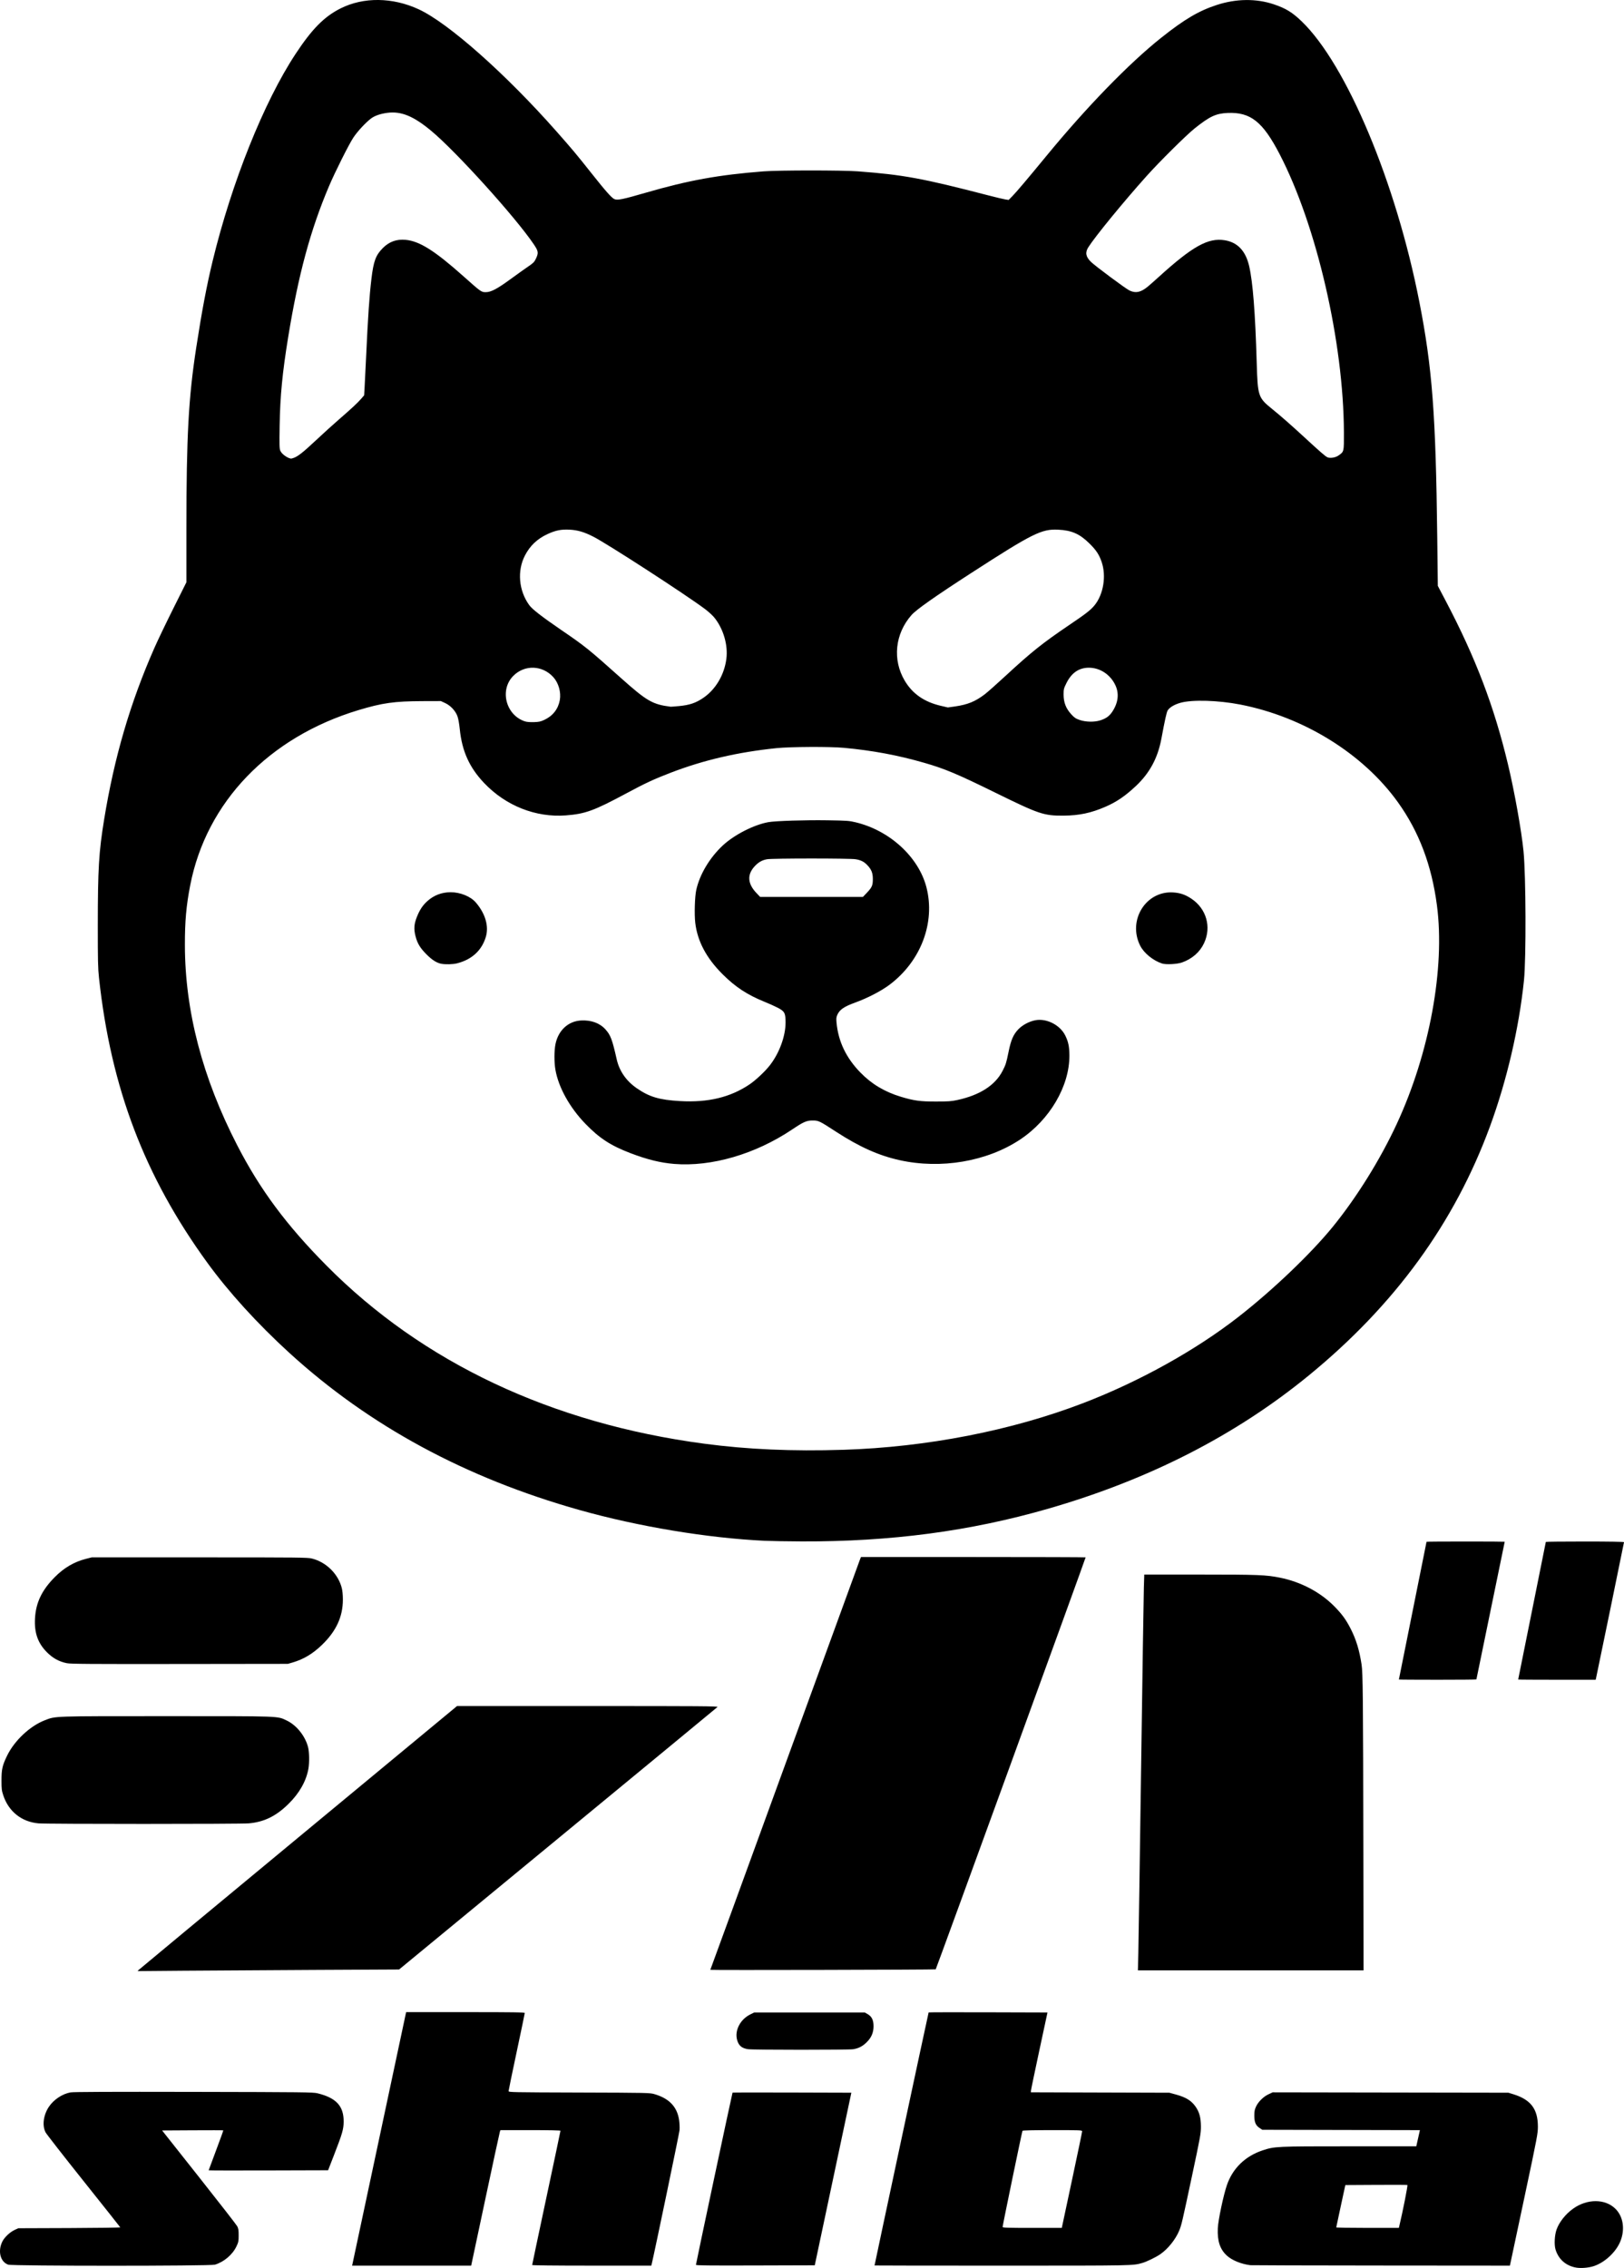 <?xml version="1.0" encoding="UTF-8" standalone="no"?>
<!-- Created with Inkscape (http://www.inkscape.org/) -->

<svg
   width="204.013mm"
   height="284.8mm"
   viewBox="0 0 204.013 284.8"
   version="1.1"
   id="svg5"
   inkscape:version="1.1.1 (3bf5ae0d25, 2021-09-20)"
   sodipodi:docname="shiba_.svg"
   xmlns:inkscape="http://www.inkscape.org/namespaces/inkscape"
   xmlns:sodipodi="http://sodipodi.sourceforge.net/DTD/sodipodi-0.dtd"
   xmlns="http://www.w3.org/2000/svg"
   xmlns:svg="http://www.w3.org/2000/svg">
  <sodipodi:namedview
     id="namedview7"
     pagecolor="#ffffff"
     bordercolor="#666666"
     borderopacity="1.0"
     inkscape:pageshadow="2"
     inkscape:pageopacity="0.0"
     inkscape:pagecheckerboard="false"
     inkscape:document-units="mm"
     showgrid="false"
     fit-margin-top="0"
     fit-margin-left="0"
     fit-margin-right="0"
     fit-margin-bottom="0"
     inkscape:zoom="0.72337262"
     inkscape:cx="168.65444"
     inkscape:cy="414.03281"
     inkscape:window-width="1920"
     inkscape:window-height="1001"
     inkscape:window-x="-9"
     inkscape:window-y="-9"
     inkscape:window-maximized="1"
     inkscape:current-layer="layer1" />
  <defs
     id="defs2" />
  <g
     inkscape:label="Layer 1"
     inkscape:groupmode="layer"
     id="layer1"
     transform="translate(-53.811,-38.977)">
    <path
       style="fill:#000000;stroke-width:0.085"
       d="m 251.816,323.73 c -1.29,-0.223 -2.228,-1.049 -2.597,-2.287 -0.179,-0.602 -0.117,-1.786 0.132,-2.489 0.333,-0.94 1.137,-1.955 2.08,-2.626 1.782,-1.268 4.044,-1.257 5.326,0.025 0.978,0.978 1.216,2.583 0.606,4.086 -0.554,1.363 -1.996,2.69 -3.392,3.122 -0.645,0.2 -1.561,0.271 -2.155,0.169 z M 54.836,323.357 c -0.996,-0.352 -1.331,-1.723 -0.715,-2.929 0.262,-0.513 0.94,-1.153 1.5,-1.415 l 0.486,-0.228 6.42,-0.023 c 3.531,-0.013 6.407,-0.053 6.392,-0.09 -0.015,-0.037 -2.085,-2.645 -4.6,-5.796 -2.515,-3.151 -4.666,-5.908 -4.782,-6.127 -0.448,-0.849 -0.277,-2.18 0.414,-3.214 0.602,-0.902 1.705,-1.633 2.727,-1.808 0.382,-0.065 4.929,-0.084 15.484,-0.063 13.807,0.027 14.989,0.04 15.536,0.175 2.358,0.581 3.298,1.604 3.284,3.57 -0.007,0.942 -0.165,1.491 -1.198,4.149 l -0.756,1.947 -7.502,0.022 c -4.126,0.012 -7.502,0.005 -7.502,-0.016 0,-0.021 0.42,-1.15 0.933,-2.511 0.513,-1.361 0.919,-2.487 0.902,-2.504 -0.017,-0.017 -1.752,-0.021 -3.856,-0.008 l -3.826,0.022 4.625,5.842 c 2.544,3.213 4.707,5.994 4.807,6.181 0.149,0.278 0.182,0.482 0.182,1.143 2.54e-4,0.731 -0.025,0.857 -0.273,1.381 -0.496,1.047 -1.565,1.957 -2.707,2.304 -0.6,0.182 -25.46,0.18 -25.975,-0.002 z m 43.251,-0.063 c 0.026,-0.105 1.534,-7.182 3.352,-15.727 1.817,-8.545 3.325,-15.622 3.35,-15.727 l 0.046,-0.191 h 7.449 c 6.131,0 7.449,0.02 7.449,0.112 0,0.062 -0.457,2.259 -1.016,4.883 -0.559,2.624 -1.016,4.839 -1.016,4.923 0,0.145 0.404,0.153 8.869,0.179 8.657,0.027 8.883,0.032 9.461,0.201 1.863,0.547 2.859,1.605 3.097,3.29 0.053,0.373 0.075,0.925 0.051,1.228 -0.033,0.402 -3.156,15.413 -3.501,16.828 l -0.046,0.191 h -7.484 c -4.712,0 -7.484,-0.03 -7.484,-0.081 0,-0.045 0.8,-3.838 1.778,-8.43 0.978,-4.592 1.778,-8.384 1.778,-8.428 0,-0.048 -1.491,-0.079 -3.77,-0.079 h -3.77 l -0.07,0.191 c -0.039,0.105 -0.866,3.934 -1.839,8.509 l -1.769,8.318 h -7.481 -7.481 l 0.047,-0.191 z m 43.151,0.082 c 0,-0.149 4.557,-21.58 4.598,-21.62 0.018,-0.018 3.383,-0.022 7.478,-0.01 l 7.446,0.022 -2.298,10.837 -2.298,10.837 -7.463,0.022 c -6.061,0.018 -7.463,10e-4 -7.463,-0.088 z m 22.437,0.087 c 0.003,-0.111 6.767,-31.751 6.794,-31.778 0.02,-0.02 3.387,-0.026 7.483,-0.015 l 7.447,0.022 -1.036,4.826 c -0.57,2.654 -1.038,4.91 -1.041,5.013 l -0.005,0.187 8.7,0.026 8.7,0.026 0.815,0.224 c 1.269,0.348 1.955,0.773 2.481,1.537 0.473,0.688 0.654,1.364 0.661,2.47 0.005,0.884 -0.053,1.205 -1.148,6.35 -1.207,5.669 -1.284,6.001 -1.561,6.69 -0.453,1.128 -1.437,2.358 -2.421,3.026 -0.54,0.367 -1.679,0.919 -2.216,1.074 -1.206,0.349 -0.951,0.344 -17.671,0.344 -8.789,6e-5 -15.981,-0.009 -15.98,-0.021 z m 23.572,-4.953 c 0.027,-0.128 0.601,-2.821 1.277,-5.984 0.676,-3.163 1.228,-5.821 1.228,-5.905 0,-0.147 -0.176,-0.154 -3.72,-0.154 -2.41,0 -3.739,0.03 -3.773,0.085 -0.058,0.094 -2.497,11.889 -2.497,12.075 0,0.096 0.629,0.116 3.719,0.116 h 3.719 z m 23.629,4.917 c -1.133,-0.141 -2.274,-0.605 -2.923,-1.189 -0.879,-0.79 -1.231,-1.844 -1.156,-3.453 0.049,-1.039 0.705,-4.145 1.146,-5.426 0.719,-2.087 2.295,-3.622 4.459,-4.343 1.529,-0.51 1.712,-0.518 10.945,-0.518 h 8.385 l 0.184,-0.826 c 0.101,-0.454 0.204,-0.911 0.228,-1.015 l 0.043,-0.189 -9.9,-0.022 -9.9,-0.022 -0.34,-0.225 c -0.491,-0.325 -0.663,-0.728 -0.663,-1.553 0,-0.551 0.041,-0.764 0.219,-1.143 0.287,-0.612 0.926,-1.24 1.567,-1.54 l 0.516,-0.242 14.809,0.024 14.809,0.024 0.621,0.192 c 2.181,0.674 3.075,1.847 3.082,4.04 0.002,0.893 -0.067,1.257 -1.661,8.763 -0.915,4.307 -1.707,8.032 -1.76,8.276 l -0.097,0.445 -16.179,-0.013 c -8.898,-0.007 -16.293,-0.027 -16.433,-0.044 z m 18.711,-4.875 c 0.461,-1.927 1.1,-5.165 1.025,-5.194 -0.051,-0.02 -1.826,-0.026 -3.944,-0.014 l -3.851,0.022 -0.568,2.625 c -0.312,1.444 -0.57,2.653 -0.573,2.688 -0.003,0.035 1.766,0.064 3.93,0.064 h 3.935 z m -81.791,-22.245 c -0.813,-0.12 -1.21,-0.464 -1.399,-1.215 -0.298,-1.182 0.427,-2.547 1.679,-3.161 l 0.486,-0.239 h 6.943 6.943 l 0.35,0.2 c 0.531,0.304 0.751,0.755 0.75,1.535 -8.5e-4,0.804 -0.274,1.434 -0.88,2.024 -0.507,0.494 -1.001,0.747 -1.671,0.857 -0.579,0.095 -12.553,0.093 -13.2,-0.002 z m -76.535,-9.981 c 0.093,-0.094 9.123,-7.583 20.066,-16.641 l 19.897,-16.47 16.422,-0.002 c 14.308,-0.001 16.406,0.014 16.298,0.121 -0.068,0.067 -9.096,7.511 -20.062,16.542 l -19.938,16.42 -10.627,0.052 c -5.845,0.029 -13.237,0.074 -16.427,0.101 l -5.8,0.049 0.169,-0.171 z m 71.782,0.013 c 0.022,-0.036 4.238,-11.59 9.369,-25.675 5.131,-14.085 9.381,-25.735 9.445,-25.887 l 0.116,-0.277 h 14.087 c 7.748,0 14.107,0.019 14.13,0.043 0.035,0.035 -18.765,51.68 -18.832,51.733 -0.069,0.054 -28.347,0.117 -28.315,0.063 z m 53.77,-2.119 c 0.03,-1.199 0.187,-11.648 0.349,-23.22 0.162,-11.572 0.318,-21.773 0.346,-22.669 l 0.051,-1.63 7.039,8.4e-4 c 7.328,8.5e-4 8.235,0.036 10.003,0.389 2.594,0.517 5.026,1.789 6.776,3.543 1,1.003 1.521,1.713 2.122,2.896 0.679,1.337 1.081,2.658 1.357,4.456 0.166,1.086 0.193,3.851 0.225,23.662 l 0.024,14.753 h -14.173 -14.173 l 0.054,-2.18 z M 58.643,267.944 c -2.11,-0.185 -3.745,-1.483 -4.417,-3.508 -0.203,-0.61 -0.227,-0.811 -0.228,-1.869 -0.001,-1.413 0.109,-1.9 0.71,-3.133 0.918,-1.884 2.875,-3.72 4.727,-4.434 1.395,-0.538 0.835,-0.519 15.302,-0.519 14.563,0 13.885,-0.025 15.097,0.551 1.227,0.583 2.315,1.937 2.676,3.333 0.16,0.618 0.181,1.969 0.043,2.733 -0.282,1.558 -1.141,3.069 -2.507,4.41 -1.56,1.532 -3.058,2.265 -4.976,2.435 -1.072,0.095 -25.345,0.096 -26.427,8.4e-4 z M 229.545,249.878 c 0,-0.017 0.781,-3.907 1.736,-8.644 0.955,-4.737 1.736,-8.628 1.736,-8.647 0,-0.019 2.21,-0.034 4.911,-0.034 2.701,0 4.911,0.013 4.911,0.029 0,0.016 -0.8,3.903 -1.778,8.637 -0.978,4.734 -1.778,8.626 -1.778,8.649 0,0.023 -2.191,0.042 -4.868,0.042 -2.678,0 -4.868,-0.014 -4.868,-0.031 z m 14.986,-8.5e-4 c 0,-0.018 0.781,-3.9 1.736,-8.627 0.955,-4.727 1.736,-8.618 1.736,-8.646 0,-0.028 2.21,-0.051 4.911,-0.051 2.974,0 4.911,0.031 4.911,0.079 0,0.07 -3.402,16.61 -3.514,17.087 l -0.045,0.191 h -4.867 c -2.677,1.3e-4 -4.867,-0.014 -4.867,-0.032 z M 62.209,247.831 c -0.976,-0.195 -1.757,-0.624 -2.503,-1.373 -1.142,-1.147 -1.598,-2.441 -1.498,-4.253 0.109,-1.982 0.859,-3.545 2.489,-5.188 1.154,-1.163 2.428,-1.911 3.893,-2.284 l 0.745,-0.19 h 13.547 c 12.676,0 13.584,0.01 14.13,0.15 1.794,0.46 3.278,1.928 3.733,3.692 0.087,0.338 0.139,0.881 0.139,1.452 0,2.165 -0.843,3.984 -2.652,5.721 -1.141,1.095 -2.289,1.782 -3.64,2.176 l -0.618,0.181 -13.589,0.017 c -11.284,0.014 -13.688,-0.003 -14.174,-0.1 z m 87.665,-15.37 c -7.185,-0.342 -15.857,-1.782 -23.241,-3.858 -14.333,-4.03 -26.432,-10.576 -36.462,-19.729 -4.011,-3.66 -7.627,-7.633 -10.315,-11.331 -7.896,-10.866 -12.107,-21.935 -13.609,-35.772 -0.129,-1.189 -0.151,-2.167 -0.15,-6.562 0.002,-7.13 0.129,-9.246 0.797,-13.335 1.28,-7.835 3.282,-14.66 6.319,-21.548 0.411,-0.931 1.482,-3.164 2.381,-4.962 l 1.635,-3.269 -6.9e-5,-6.764 c -8.5e-5,-11.577 0.263,-16.41 1.237,-22.724 0.708,-4.592 1.32,-7.816 2.063,-10.88 2.387,-9.834 6.431,-19.931 10.394,-25.95 2.081,-3.161 3.608,-4.707 5.673,-5.745 2.877,-1.446 6.53,-1.405 9.806,0.109 3.721,1.719 10.913,8.089 17.311,15.333 1.998,2.262 2.513,2.877 4.358,5.205 1.851,2.335 2.585,3.163 2.932,3.307 0.39,0.162 1.055,0.025 3.926,-0.807 5.401,-1.565 9.141,-2.242 14.817,-2.684 1.886,-0.147 9.868,-0.149 11.811,-0.003 5.724,0.43 8.118,0.871 16.383,3.013 0.978,0.254 1.959,0.488 2.18,0.52 l 0.402,0.059 0.5,-0.511 c 0.5,-0.511 1.94,-2.213 4.24,-5.011 5.06,-6.156 10.385,-11.634 14.438,-14.855 2.9,-2.304 4.692,-3.362 6.948,-4.101 2.444,-0.8 4.963,-0.831 7.18,-0.088 1.507,0.505 2.33,1.009 3.513,2.15 5.632,5.432 11.843,20.238 14.775,35.225 1.622,8.288 2.063,14.097 2.247,29.554 l 0.072,6.102 0.977,1.857 c 3.78,7.186 6.104,13.288 7.85,20.611 0.813,3.409 1.678,8.25 1.937,10.837 0.306,3.061 0.342,13.481 0.057,16.241 -0.62,5.988 -2.144,12.539 -4.259,18.303 -4.45,12.13 -11.952,22.445 -22.756,31.287 -9.207,7.535 -20.083,13.094 -32.773,16.752 -9.786,2.821 -19.753,4.143 -30.939,4.102 -1.793,-0.007 -3.888,-0.042 -4.657,-0.078 z m 9.864,-11.425 c 10.49,-0.332 21.157,-2.409 30.184,-5.878 7.015,-2.696 14.058,-6.606 19.431,-10.788 4.331,-3.371 9.137,-7.958 11.901,-11.356 2.997,-3.685 5.941,-8.417 8.015,-12.882 4.122,-8.873 6.092,-19.572 5.056,-27.461 -0.663,-5.048 -2.247,-9.239 -4.886,-12.927 -4.375,-6.114 -11.846,-10.746 -19.832,-12.295 -2.75,-0.533 -6.004,-0.631 -7.479,-0.224 -0.786,0.217 -1.413,0.592 -1.637,0.978 -0.132,0.228 -0.352,1.223 -0.783,3.54 -0.451,2.424 -1.479,4.326 -3.217,5.953 -1.334,1.249 -2.41,1.982 -3.797,2.585 -1.812,0.789 -3.304,1.105 -5.269,1.119 -2.497,0.017 -3.063,-0.174 -8.574,-2.881 -4.801,-2.359 -6.342,-3.005 -8.952,-3.757 -3.299,-0.95 -6.457,-1.538 -10.075,-1.877 -1.74,-0.163 -6.736,-0.139 -8.473,0.041 -4.887,0.506 -9.142,1.494 -13.286,3.086 -2.108,0.81 -3.175,1.306 -5.575,2.594 -4.062,2.179 -5.159,2.579 -7.593,2.764 -3.779,0.288 -7.543,-1.201 -10.265,-4.062 -1.855,-1.95 -2.782,-4 -3.064,-6.779 -0.072,-0.707 -0.186,-1.329 -0.298,-1.63 -0.253,-0.675 -0.866,-1.326 -1.543,-1.638 l -0.533,-0.246 -2.328,0.007 c -3.506,0.011 -5.028,0.225 -8.016,1.126 -11.262,3.396 -19.105,11.551 -21.141,21.981 -0.501,2.567 -0.677,4.536 -0.671,7.535 0.014,8.284 2.208,16.669 6.58,25.146 2.862,5.55 6.166,10 11.193,15.075 12.067,12.184 28.289,19.834 47.461,22.383 5.427,0.722 11.075,0.97 17.47,0.767 z M 138.488,185.134 c -1.708,-0.14 -3.396,-0.556 -5.463,-1.346 -2.504,-0.958 -3.914,-1.875 -5.677,-3.697 -1.974,-2.039 -3.378,-4.569 -3.764,-6.785 -0.164,-0.94 -0.16,-2.399 0.009,-3.22 0.355,-1.727 1.605,-2.88 3.214,-2.964 1.27,-0.067 2.342,0.323 3.054,1.11 0.657,0.727 0.853,1.247 1.427,3.784 0.332,1.465 1.196,2.706 2.522,3.62 1.583,1.091 2.83,1.46 5.439,1.609 3.519,0.201 6.316,-0.473 8.733,-2.104 0.75,-0.506 1.889,-1.57 2.494,-2.331 1.219,-1.532 2.023,-3.701 2.021,-5.45 -0.002,-1.167 -0.124,-1.396 -0.981,-1.837 -0.367,-0.189 -1.106,-0.521 -1.642,-0.738 -2.196,-0.89 -3.68,-1.864 -5.296,-3.476 -2.037,-2.031 -3.164,-4.16 -3.429,-6.48 -0.123,-1.076 -0.055,-3.262 0.128,-4.095 0.428,-1.948 1.686,-4.057 3.338,-5.594 1.437,-1.337 3.914,-2.602 5.725,-2.923 0.893,-0.158 4.658,-0.277 7.408,-0.234 2.478,0.039 2.733,0.057 3.558,0.255 4.27,1.023 7.902,4.354 8.884,8.148 1.149,4.437 -0.695,9.304 -4.645,12.259 -1.048,0.784 -2.748,1.664 -4.299,2.226 -1.4,0.507 -1.958,0.889 -2.245,1.539 -0.131,0.297 -0.15,0.472 -0.103,0.974 0.219,2.365 1.195,4.415 2.98,6.255 1.412,1.456 3.061,2.445 5.103,3.062 1.645,0.497 2.434,0.604 4.443,0.601 1.508,-0.002 1.909,-0.031 2.641,-0.189 2.836,-0.613 4.76,-1.849 5.69,-3.657 0.411,-0.799 0.463,-0.965 0.765,-2.44 0.294,-1.44 0.592,-2.125 1.202,-2.77 0.522,-0.552 1.383,-1.011 2.169,-1.156 1.4,-0.259 3.079,0.596 3.732,1.9 0.394,0.785 0.525,1.411 0.531,2.519 0.018,3.861 -2.48,8.111 -6.219,10.582 -4.153,2.744 -9.912,3.725 -15.11,2.574 -2.628,-0.582 -5.043,-1.662 -7.982,-3.57 -2.127,-1.381 -2.184,-1.409 -2.956,-1.412 -0.746,-0.003 -1.131,0.166 -2.572,1.133 -4.613,3.095 -10.133,4.703 -14.825,4.319 z m 24.188,-34.012 c 0.679,-0.712 0.784,-0.948 0.784,-1.754 0,-0.773 -0.172,-1.204 -0.705,-1.764 -0.403,-0.424 -0.8,-0.622 -1.462,-0.73 -0.745,-0.121 -10.461,-0.119 -11.128,0.002 -0.64,0.116 -1.102,0.386 -1.587,0.925 -0.932,1.037 -0.844,2.16 0.262,3.319 l 0.468,0.491 h 6.451 6.451 l 0.467,-0.489 z m -53.442,8.878 c -0.566,-0.111 -1.139,-0.474 -1.818,-1.151 -0.83,-0.828 -1.174,-1.396 -1.41,-2.328 -0.226,-0.895 -0.182,-1.504 0.177,-2.407 0.345,-0.868 0.72,-1.439 1.285,-1.954 0.829,-0.756 1.823,-1.14 2.954,-1.142 1.206,-0.002 2.505,0.526 3.158,1.283 1.212,1.405 1.671,3.003 1.253,4.361 -0.521,1.689 -1.755,2.814 -3.607,3.286 -0.515,0.131 -1.461,0.156 -1.993,0.051 z m 90.547,-0.035 c -1.125,-0.371 -2.266,-1.303 -2.736,-2.236 -1.601,-3.174 0.706,-6.902 4.138,-6.686 0.884,0.056 1.527,0.275 2.289,0.782 1.894,1.259 2.549,3.561 1.594,5.594 -0.529,1.126 -1.5,1.972 -2.778,2.423 -0.608,0.214 -2.021,0.284 -2.506,0.124 z m -77.577,-30.596 c 1.055,-0.494 1.73,-1.359 1.931,-2.473 0.178,-0.984 -0.151,-2.152 -0.81,-2.882 -1.372,-1.518 -3.602,-1.594 -5.026,-0.171 -1.76,1.76 -0.95,4.937 1.458,5.721 0.224,0.073 0.64,0.108 1.119,0.093 0.647,-0.02 0.847,-0.063 1.328,-0.288 z m 69.806,0.074 c 0.748,-0.233 1.179,-0.548 1.56,-1.137 0.725,-1.122 0.847,-2.254 0.353,-3.297 -0.629,-1.331 -1.928,-2.185 -3.325,-2.185 -1.24,0 -2.177,0.642 -2.815,1.928 -0.339,0.684 -0.36,0.768 -0.36,1.453 0,0.983 0.3,1.75 0.968,2.474 0.401,0.435 0.559,0.541 1.064,0.712 0.756,0.257 1.827,0.278 2.554,0.051 z m -18.238,-1.751 c 1.618,-0.238 2.531,-0.61 3.74,-1.523 0.329,-0.248 1.494,-1.28 2.588,-2.291 3.268,-3.022 4.693,-4.159 8.043,-6.423 2.1,-1.419 2.687,-1.877 3.173,-2.472 1.118,-1.372 1.493,-3.691 0.883,-5.454 -0.319,-0.92 -0.669,-1.451 -1.508,-2.284 -1.234,-1.224 -2.24,-1.671 -3.946,-1.754 -2.095,-0.101 -3.199,0.449 -10.963,5.466 -4.461,2.883 -6.86,4.57 -7.457,5.246 -2.084,2.359 -2.423,5.624 -0.856,8.257 0.977,1.642 2.454,2.667 4.539,3.15 0.469,0.109 0.863,0.2 0.875,0.203 0.012,0.003 0.412,-0.052 0.889,-0.122 z m -34.693,-0.045 c 1.368,-0.13 2.134,-0.388 3.091,-1.041 1.549,-1.058 2.633,-2.895 2.89,-4.896 0.222,-1.733 -0.375,-3.778 -1.513,-5.181 -0.221,-0.273 -0.745,-0.753 -1.165,-1.067 -2.445,-1.83 -12.174,-8.136 -14.009,-9.079 -1.169,-0.6 -1.99,-0.843 -3.032,-0.895 -1.046,-0.052 -1.763,0.095 -2.772,0.567 -1.274,0.597 -2.155,1.431 -2.796,2.646 -1.018,1.931 -0.806,4.44 0.53,6.273 0.373,0.511 1.575,1.444 4.002,3.104 3.051,2.087 3.375,2.348 7.529,6.055 3.238,2.89 3.956,3.304 6.229,3.59 0.047,0.006 0.504,-0.029 1.016,-0.078 z M 90.7,96.479 c 0.529,-0.181 1.207,-0.716 2.786,-2.198 0.862,-0.809 2.157,-1.983 2.879,-2.609 1.647,-1.428 2.402,-2.132 2.844,-2.649 l 0.347,-0.406 0.056,-0.98 c 0.031,-0.539 0.112,-2.186 0.181,-3.661 0.252,-5.394 0.413,-7.762 0.679,-9.995 0.264,-2.216 0.543,-2.965 1.439,-3.863 0.793,-0.795 1.723,-1.129 2.855,-1.024 1.75,0.163 3.663,1.367 7.262,4.575 2.22,1.978 2.245,1.996 2.804,1.996 0.668,0 1.437,-0.408 3.207,-1.703 0.768,-0.562 1.727,-1.245 2.13,-1.519 0.624,-0.423 0.765,-0.564 0.947,-0.945 0.368,-0.768 0.341,-0.964 -0.249,-1.841 -2.274,-3.377 -9.735,-11.63 -12.878,-14.245 -2.228,-1.853 -3.765,-2.487 -5.501,-2.267 -0.912,0.115 -1.651,0.378 -2.125,0.755 -0.709,0.564 -1.637,1.573 -2.155,2.344 -0.55,0.819 -2.303,4.312 -3.067,6.113 -2.333,5.496 -3.846,11.086 -5.126,18.938 -0.732,4.489 -1.012,7.386 -1.074,11.091 -0.041,2.494 -0.03,2.921 0.085,3.194 0.167,0.399 0.857,0.909 1.337,0.988 0.028,0.005 0.18,-0.036 0.339,-0.09 z m 131.259,-0.302 c 0.7,-0.495 0.687,-0.44 0.679,-2.887 -0.038,-11.324 -3.422,-25.981 -8.068,-34.94 -2.125,-4.098 -3.665,-5.316 -6.554,-5.187 -1.461,0.065 -2.239,0.43 -4.124,1.935 -1.044,0.833 -4.392,4.149 -6.02,5.963 -2.882,3.21 -6.483,7.607 -7.346,8.97 -0.411,0.65 -0.321,1.176 0.309,1.806 0.519,0.519 4.401,3.404 4.882,3.627 0.767,0.357 1.389,0.228 2.248,-0.465 0.209,-0.169 0.838,-0.722 1.397,-1.23 4.261,-3.868 6.214,-4.956 8.295,-4.624 1.62,0.259 2.639,1.336 3.081,3.26 0.462,2.011 0.763,5.85 0.944,12.069 0.124,4.264 0.181,4.438 1.92,5.846 1.126,0.912 2.374,2.005 4.049,3.549 2.052,1.892 2.672,2.428 2.927,2.536 0.341,0.144 1.013,0.034 1.382,-0.228 z"
       id="path1033" />
  </g>
</svg>
